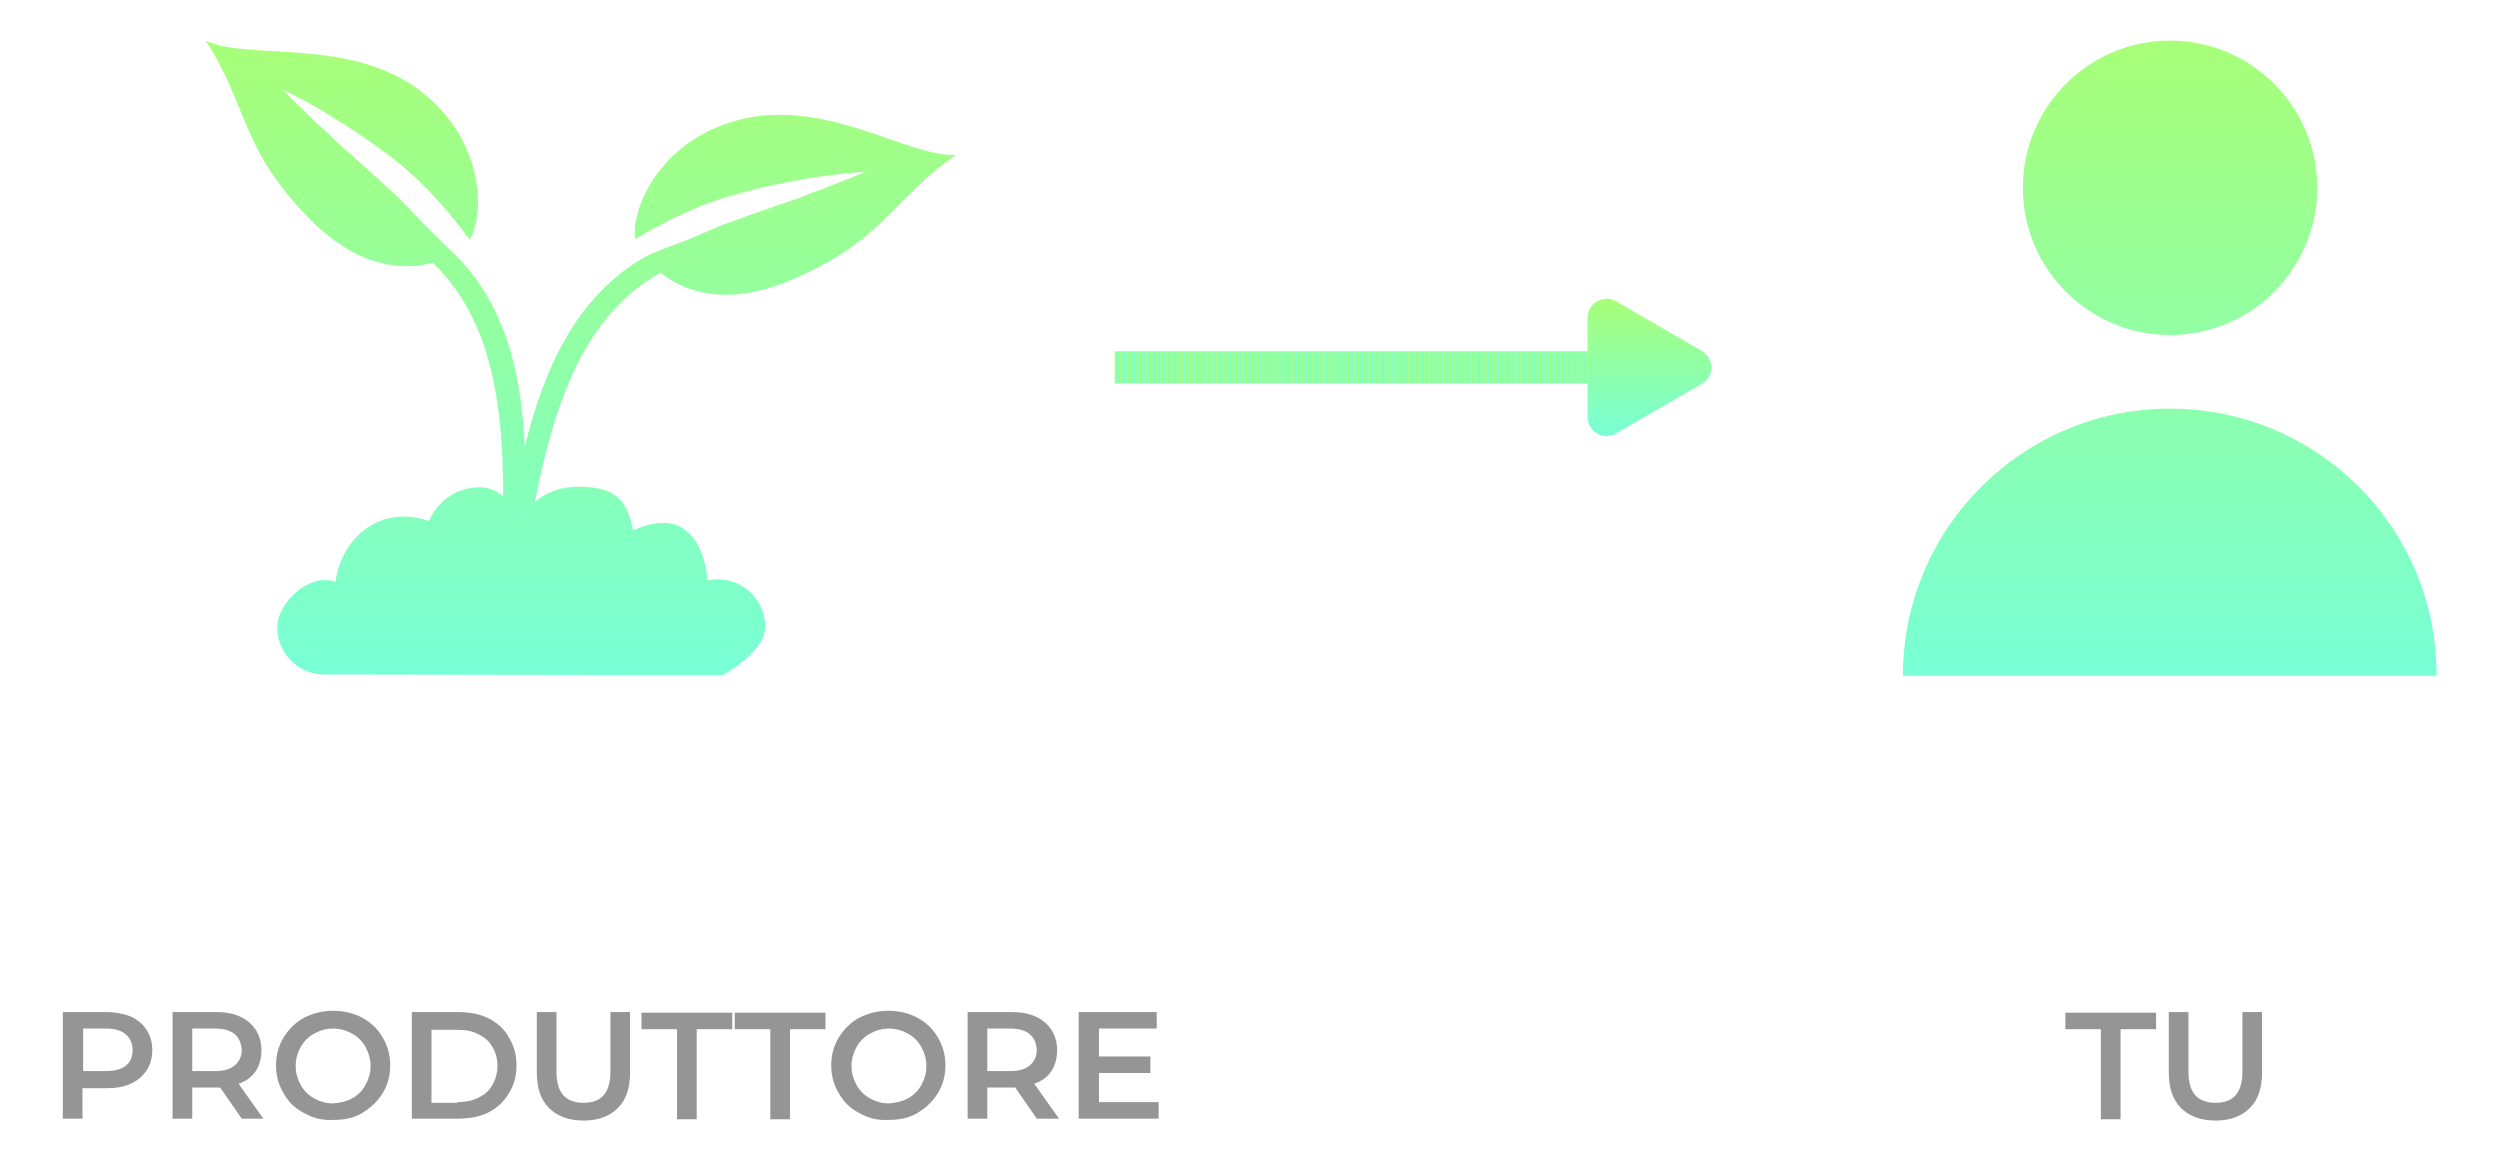 <?xml version="1.0" encoding="utf-8"?>
<!-- Generator: Adobe Illustrator 21.0.2, SVG Export Plug-In . SVG Version: 6.00 Build 0)  -->
<svg version="1.1" id="Livello_1" xmlns="http://www.w3.org/2000/svg" xmlns:xlink="http://www.w3.org/1999/xlink" x="0px" y="0px"
	 viewBox="0 0 394 183" style="enable-background:new 0 0 394 183;" xml:space="preserve">
<style type="text/css">
	.st0{fill:url(#SVGID_1_);}
	.st1{fill:#959595;}
	.st2{fill:url(#SVGID_2_);}
	.st3{clip-path:url(#SVGID_5_);fill:url(#SVGID_6_);}
	.st4{clip-path:url(#SVGID_5_);fill:url(#SVGID_7_);}
	.st5{clip-path:url(#SVGID_5_);fill:url(#SVGID_8_);}
	.st6{clip-path:url(#SVGID_5_);fill:url(#SVGID_9_);}
	.st7{clip-path:url(#SVGID_5_);fill:url(#SVGID_10_);}
	.st8{clip-path:url(#SVGID_5_);fill:url(#SVGID_11_);}
	.st9{clip-path:url(#SVGID_5_);fill:url(#SVGID_12_);}
	.st10{clip-path:url(#SVGID_5_);fill:url(#SVGID_13_);}
	.st11{clip-path:url(#SVGID_5_);fill:url(#SVGID_14_);}
	.st12{clip-path:url(#SVGID_5_);fill:url(#SVGID_15_);}
	.st13{clip-path:url(#SVGID_5_);fill:url(#SVGID_16_);}
	.st14{clip-path:url(#SVGID_5_);fill:url(#SVGID_17_);}
	.st15{clip-path:url(#SVGID_5_);fill:url(#SVGID_18_);}
	.st16{clip-path:url(#SVGID_5_);fill:url(#SVGID_19_);}
	.st17{clip-path:url(#SVGID_5_);fill:url(#SVGID_20_);}
	.st18{clip-path:url(#SVGID_5_);fill:url(#SVGID_21_);}
	.st19{clip-path:url(#SVGID_5_);fill:url(#SVGID_22_);}
	.st20{clip-path:url(#SVGID_5_);fill:url(#SVGID_23_);}
	.st21{clip-path:url(#SVGID_5_);fill:url(#SVGID_24_);}
	.st22{clip-path:url(#SVGID_5_);fill:url(#SVGID_25_);}
	.st23{clip-path:url(#SVGID_5_);fill:url(#SVGID_26_);}
	.st24{clip-path:url(#SVGID_5_);fill:url(#SVGID_27_);}
	.st25{clip-path:url(#SVGID_5_);fill:url(#SVGID_28_);}
	.st26{clip-path:url(#SVGID_5_);fill:url(#SVGID_29_);}
	.st27{clip-path:url(#SVGID_5_);fill:url(#SVGID_30_);}
	.st28{clip-path:url(#SVGID_5_);fill:url(#SVGID_31_);}
	.st29{clip-path:url(#SVGID_5_);fill:url(#SVGID_32_);}
	.st30{clip-path:url(#SVGID_5_);fill:url(#SVGID_33_);}
	.st31{clip-path:url(#SVGID_5_);fill:url(#SVGID_34_);}
	.st32{clip-path:url(#SVGID_5_);fill:url(#SVGID_35_);}
	.st33{clip-path:url(#SVGID_5_);fill:url(#SVGID_36_);}
	.st34{clip-path:url(#SVGID_5_);fill:url(#SVGID_37_);}
	.st35{clip-path:url(#SVGID_5_);fill:url(#SVGID_38_);}
	.st36{clip-path:url(#SVGID_5_);fill:url(#SVGID_39_);}
	.st37{clip-path:url(#SVGID_5_);fill:url(#SVGID_40_);}
	.st38{clip-path:url(#SVGID_5_);fill:url(#SVGID_41_);}
	.st39{clip-path:url(#SVGID_5_);fill:url(#SVGID_42_);}
	.st40{clip-path:url(#SVGID_5_);fill:url(#SVGID_43_);}
	.st41{clip-path:url(#SVGID_5_);fill:url(#SVGID_44_);}
	.st42{clip-path:url(#SVGID_5_);fill:url(#SVGID_45_);}
	.st43{clip-path:url(#SVGID_5_);fill:url(#SVGID_46_);}
	.st44{clip-path:url(#SVGID_5_);fill:url(#SVGID_47_);}
	.st45{clip-path:url(#SVGID_5_);fill:url(#SVGID_48_);}
	.st46{clip-path:url(#SVGID_5_);fill:url(#SVGID_49_);}
	.st47{clip-path:url(#SVGID_5_);fill:url(#SVGID_50_);}
	.st48{clip-path:url(#SVGID_5_);fill:url(#SVGID_51_);}
	.st49{clip-path:url(#SVGID_5_);fill:url(#SVGID_52_);}
	.st50{clip-path:url(#SVGID_5_);fill:url(#SVGID_53_);}
	.st51{clip-path:url(#SVGID_5_);fill:url(#SVGID_54_);}
	.st52{clip-path:url(#SVGID_5_);fill:url(#SVGID_55_);}
	.st53{clip-path:url(#SVGID_5_);fill:url(#SVGID_56_);}
	.st54{clip-path:url(#SVGID_5_);fill:url(#SVGID_57_);}
	.st55{clip-path:url(#SVGID_5_);fill:url(#SVGID_58_);}
	.st56{clip-path:url(#SVGID_5_);fill:url(#SVGID_59_);}
	.st57{clip-path:url(#SVGID_5_);fill:url(#SVGID_60_);}
	.st58{clip-path:url(#SVGID_5_);fill:url(#SVGID_61_);}
	.st59{clip-path:url(#SVGID_5_);fill:url(#SVGID_62_);}
	.st60{clip-path:url(#SVGID_5_);fill:url(#SVGID_63_);}
	.st61{clip-path:url(#SVGID_5_);fill:url(#SVGID_64_);}
	.st62{clip-path:url(#SVGID_5_);fill:url(#SVGID_65_);}
	.st63{clip-path:url(#SVGID_5_);fill:url(#SVGID_66_);}
	.st64{clip-path:url(#SVGID_5_);fill:url(#SVGID_67_);}
	.st65{clip-path:url(#SVGID_5_);fill:url(#SVGID_68_);}
	.st66{clip-path:url(#SVGID_5_);fill:url(#SVGID_69_);}
	.st67{clip-path:url(#SVGID_5_);fill:url(#SVGID_70_);}
	.st68{clip-path:url(#SVGID_5_);fill:url(#SVGID_71_);}
	.st69{clip-path:url(#SVGID_5_);fill:url(#SVGID_72_);}
	.st70{clip-path:url(#SVGID_5_);fill:url(#SVGID_73_);}
	.st71{clip-path:url(#SVGID_5_);fill:url(#SVGID_74_);}
	.st72{clip-path:url(#SVGID_5_);fill:url(#SVGID_75_);}
	.st73{clip-path:url(#SVGID_5_);fill:url(#SVGID_76_);}
	.st74{clip-path:url(#SVGID_5_);fill:url(#SVGID_77_);}
	.st75{clip-path:url(#SVGID_5_);fill:url(#SVGID_78_);}
	.st76{clip-path:url(#SVGID_5_);fill:url(#SVGID_79_);}
	.st77{clip-path:url(#SVGID_5_);fill:url(#SVGID_80_);}
	.st78{clip-path:url(#SVGID_5_);fill:url(#SVGID_81_);}
	.st79{clip-path:url(#SVGID_5_);fill:url(#SVGID_82_);}
	.st80{clip-path:url(#SVGID_5_);fill:url(#SVGID_83_);}
	.st81{clip-path:url(#SVGID_5_);fill:url(#SVGID_84_);}
	.st82{clip-path:url(#SVGID_5_);fill:url(#SVGID_85_);}
	.st83{clip-path:url(#SVGID_5_);fill:url(#SVGID_86_);}
	.st84{clip-path:url(#SVGID_5_);fill:url(#SVGID_87_);}
	.st85{clip-path:url(#SVGID_5_);fill:url(#SVGID_88_);}
	.st86{clip-path:url(#SVGID_5_);fill:url(#SVGID_89_);}
	.st87{clip-path:url(#SVGID_5_);fill:url(#SVGID_90_);}
	.st88{clip-path:url(#SVGID_5_);fill:url(#SVGID_91_);}
	.st89{clip-path:url(#SVGID_5_);fill:url(#SVGID_92_);}
	.st90{clip-path:url(#SVGID_5_);fill:url(#SVGID_93_);}
	.st91{clip-path:url(#SVGID_5_);fill:url(#SVGID_94_);}
	.st92{clip-path:url(#SVGID_5_);fill:url(#SVGID_95_);}
	.st93{clip-path:url(#SVGID_5_);fill:url(#SVGID_96_);}
	.st94{clip-path:url(#SVGID_5_);fill:url(#SVGID_97_);}
	.st95{clip-path:url(#SVGID_5_);fill:url(#SVGID_98_);}
	.st96{clip-path:url(#SVGID_5_);fill:url(#SVGID_99_);}
	.st97{clip-path:url(#SVGID_5_);fill:url(#SVGID_100_);}
	.st98{clip-path:url(#SVGID_5_);fill:url(#SVGID_101_);}
	.st99{fill:url(#SVGID_102_);}
</style>
<g>
	<linearGradient id="SVGID_1_" gradientUnits="userSpaceOnUse" x1="91.52" y1="6.435" x2="91.52" y2="106.435">
		<stop  offset="4.697903e-08" style="stop-color:#A8FF78"/>
		<stop  offset="1" style="stop-color:#78FFD6"/>
	</linearGradient>
	<path class="st0" d="M116.4,18.9c-12.6,3.3-17,14.2-16.3,18.8c0.2-0.1,0.5-0.3,0.7-0.4c1.1-0.7,2.3-1.3,3.6-2
		c1.2-0.7,2.6-1.3,3.9-1.9c0.7-0.3,1.4-0.6,2.1-0.9l1.1-0.4c0.5-0.2,0.7-0.3,1.1-0.4l2.1-0.7c0.7-0.2,1.5-0.4,2.2-0.6
		c1.5-0.4,2.9-0.8,4.3-1.1c2.8-0.6,5.4-1.1,7.6-1.4c4.5-0.7,7.5-0.8,7.5-0.8s-0.7,0.3-1.9,0.8c-1.2,0.5-3,1.2-5.1,2
		c-1.1,0.4-2.2,0.8-3.4,1.3c-1.2,0.4-2.5,0.9-3.8,1.3c-1.3,0.5-2.6,0.9-4,1.4c-1.3,0.5-2.7,1-4.1,1.5c-1.3,0.5-2.7,1.1-4,1.7
		c-1.3,0.6-3.6,1.4-4.9,1.9c-1.5,0.6-2.5,1-3.5,1.5c-11,6.4-15.9,17.8-18.9,29.9C82.2,59.1,79.8,48.1,71.6,40c0,0,0,0,0,0
		c-1.1-1-2.3-2.2-3.4-3.3c-1-1-2-2-3-3.1c-1-1-2-2.1-3.1-3.1c-1.1-1-2.2-2.1-3.3-3c-1.1-1-2.1-1.9-3.2-2.9c-1-0.9-2.1-1.8-3-2.7
		c-0.9-0.9-1.8-1.7-2.7-2.5c-1.6-1.6-3-2.9-3.9-3.8c-0.9-1-1.5-1.5-1.5-1.5s2.8,1.3,6.7,3.6c1.9,1.2,4.2,2.6,6.5,4.2
		c1.2,0.8,2.3,1.7,3.6,2.6c0.6,0.5,1.2,0.9,1.8,1.4l1.7,1.5c0.3,0.3,0.5,0.4,0.9,0.8l0.8,0.8c0.5,0.5,1.1,1.1,1.6,1.6
		c1,1.1,2,2.2,2.9,3.3c0.9,1.1,1.8,2.2,2.5,3.2c0.2,0.2,0.3,0.4,0.5,0.7c2.4-3.9,2.5-15.7-7.9-23.6C54.8,5.8,39,9.6,32.4,6.4
		c6.7,10.2,5.4,17.1,16.6,28.3c7.5,7.5,14.5,8,19.2,6.7c9.6,9.2,11.1,23.3,11.1,36.8c-1-0.8-2.2-1.4-3.6-1.4c-3.9,0-6.7,2.2-8.1,5.3
		c-8.6-2.9-14.2,3.9-14.7,9.6c-4.1-1.5-9.2,3.2-9.2,7.2c0,4,3.2,7.3,7.2,7.4l63,0.1c0,0,6.7-3.6,6.7-7.6c0-4.1-3.3-7.5-7.5-7.5
		c-0.6,0-1.1,0.1-1.6,0.2c0-0.3-0.7-13-11.7-7.9c-0.9-4-2-6.9-8.6-6.9c-3.3,0-5.5,1.2-6.9,2.4c2.8-14,7-28.7,19.4-35.9
		c0.1-0.1,0.2-0.2,0.3-0.3c3.8,3.1,10.5,5.5,20.5,1.3c14.7-6.1,16.1-12.9,26.2-19.8C143.3,24.9,130.2,15.3,116.4,18.9z M82.1,81.5
		l0.4-0.4c-0.2,0.3-0.3,0.6-0.3,0.6S82.2,81.6,82.1,81.5z"/>
	<g>
		<path class="st1" d="M20.6,160.2c1.1,0.5,1.9,1.2,2.5,2.1c0.6,0.9,0.9,2,0.9,3.2c0,1.2-0.3,2.3-0.9,3.2c-0.6,0.9-1.4,1.6-2.5,2.1
			c-1.1,0.5-2.3,0.7-3.8,0.7h-3.8v4.8H9.9v-16.8h6.9C18.3,159.5,19.6,159.8,20.6,160.2z M19.8,168c0.7-0.6,1.1-1.4,1.1-2.5
			c0-1.1-0.4-1.9-1.1-2.5c-0.7-0.6-1.7-0.9-3.1-0.9h-3.6v6.7h3.6C18.1,168.8,19.1,168.5,19.8,168z"/>
		<path class="st1" d="M38.1,176.3l-3.4-4.9c-0.1,0-0.4,0-0.6,0h-3.8v4.9h-3.1v-16.8H34c1.5,0,2.7,0.2,3.8,0.7
			c1.1,0.5,1.9,1.2,2.5,2.1c0.6,0.9,0.9,2,0.9,3.2c0,1.3-0.3,2.4-0.9,3.3c-0.6,0.9-1.5,1.6-2.7,2l3.9,5.5H38.1z M37,163
			c-0.7-0.6-1.7-0.9-3.1-0.9h-3.6v6.7h3.6c1.4,0,2.4-0.3,3.1-0.9c0.7-0.6,1.1-1.4,1.1-2.5C38,164.4,37.7,163.6,37,163z"/>
		<path class="st1" d="M47.9,175.4c-1.4-0.7-2.5-1.8-3.2-3.1c-0.8-1.3-1.2-2.8-1.2-4.4c0-1.6,0.4-3.1,1.2-4.4
			c0.8-1.3,1.9-2.4,3.2-3.1c1.4-0.7,2.9-1.1,4.6-1.1c1.7,0,3.3,0.4,4.6,1.1s2.5,1.8,3.2,3.1c0.8,1.3,1.2,2.8,1.2,4.4
			c0,1.6-0.4,3.1-1.2,4.4c-0.8,1.3-1.9,2.3-3.2,3.1s-2.9,1.1-4.6,1.1C50.8,176.6,49.3,176.2,47.9,175.4z M55.5,173.1
			c0.9-0.5,1.6-1.2,2.1-2.1c0.5-0.9,0.8-1.9,0.8-3c0-1.1-0.3-2.1-0.8-3c-0.5-0.9-1.2-1.6-2.1-2.1s-1.9-0.8-3-0.8
			c-1.1,0-2.1,0.3-3,0.8c-0.9,0.5-1.6,1.2-2.1,2.1c-0.5,0.9-0.8,1.9-0.8,3c0,1.1,0.3,2.1,0.8,3c0.5,0.9,1.2,1.6,2.1,2.1
			c0.9,0.5,1.9,0.8,3,0.8C53.6,173.8,54.6,173.6,55.5,173.1z"/>
		<path class="st1" d="M64.9,159.5h7.3c1.8,0,3.4,0.3,4.8,1s2.5,1.7,3.2,3c0.8,1.3,1.2,2.7,1.2,4.4c0,1.7-0.4,3.1-1.2,4.4
			c-0.8,1.3-1.8,2.3-3.2,3s-3,1-4.8,1h-7.3V159.5z M72.1,173.7c1.2,0,2.3-0.2,3.3-0.7s1.7-1.1,2.2-2c0.5-0.9,0.8-1.9,0.8-3
			c0-1.2-0.3-2.2-0.8-3c-0.5-0.9-1.2-1.5-2.2-2c-0.9-0.5-2-0.7-3.3-0.7H68v11.5H72.1z"/>
		<path class="st1" d="M86.5,174.6c-1.3-1.3-1.9-3.2-1.9-5.6v-9.5h3.1v9.4c0,3.3,1.4,4.9,4.3,4.9c2.8,0,4.2-1.6,4.2-4.9v-9.4h3.1
			v9.5c0,2.4-0.6,4.3-1.9,5.6c-1.3,1.3-3.1,2-5.4,2C89.6,176.6,87.8,175.9,86.5,174.6z"/>
		<path class="st1" d="M106.7,162.2h-5.6v-2.6h14.3v2.6h-5.6v14.2h-3.1V162.2z"/>
		<path class="st1" d="M121.4,162.2h-5.6v-2.6h14.3v2.6h-5.6v14.2h-3.1V162.2z"/>
		<path class="st1" d="M135.4,175.4c-1.4-0.7-2.5-1.8-3.2-3.1c-0.8-1.3-1.2-2.8-1.2-4.4c0-1.6,0.4-3.1,1.2-4.4
			c0.8-1.3,1.9-2.4,3.2-3.1c1.4-0.7,2.9-1.1,4.6-1.1c1.7,0,3.3,0.4,4.6,1.1s2.5,1.8,3.2,3.1c0.8,1.3,1.2,2.8,1.2,4.4
			c0,1.6-0.4,3.1-1.2,4.4c-0.8,1.3-1.9,2.3-3.2,3.1s-2.9,1.1-4.6,1.1C138.3,176.6,136.8,176.2,135.4,175.4z M143.1,173.1
			c0.9-0.5,1.6-1.2,2.1-2.1c0.5-0.9,0.8-1.9,0.8-3c0-1.1-0.3-2.1-0.8-3c-0.5-0.9-1.2-1.6-2.1-2.1s-1.9-0.8-3-0.8
			c-1.1,0-2.1,0.3-3,0.8c-0.9,0.5-1.6,1.2-2.1,2.1c-0.5,0.9-0.8,1.9-0.8,3c0,1.1,0.3,2.1,0.8,3c0.5,0.9,1.2,1.6,2.1,2.1
			c0.9,0.5,1.9,0.8,3,0.8C141.2,173.8,142.2,173.6,143.1,173.1z"/>
		<path class="st1" d="M163.4,176.3l-3.4-4.9c-0.1,0-0.4,0-0.6,0h-3.8v4.9h-3.1v-16.8h6.9c1.5,0,2.7,0.2,3.8,0.7
			c1.1,0.5,1.9,1.2,2.5,2.1c0.6,0.9,0.9,2,0.9,3.2c0,1.3-0.3,2.4-0.9,3.3c-0.6,0.9-1.5,1.6-2.7,2l3.9,5.5H163.4z M162.3,163
			c-0.7-0.6-1.7-0.9-3.1-0.9h-3.6v6.7h3.6c1.4,0,2.4-0.3,3.1-0.9c0.7-0.6,1.1-1.4,1.1-2.5C163.3,164.4,163,163.6,162.3,163z"/>
		<path class="st1" d="M182.6,173.7v2.6H170v-16.8h12.3v2.6h-9.1v4.4h8.1v2.6h-8.1v4.6H182.6z"/>
	</g>
	<g>
		<linearGradient id="SVGID_2_" gradientUnits="userSpaceOnUse" x1="342.005" y1="6.435" x2="342.005" y2="106.435">
			<stop  offset="4.697903e-08" style="stop-color:#A8FF78"/>
			<stop  offset="1" style="stop-color:#78FFD6"/>
		</linearGradient>
		<path class="st2" d="M342,6.4c12.8,0,23.2,10.4,23.2,23.2S354.8,52.8,342,52.8s-23.2-10.4-23.2-23.2S329.2,6.4,342,6.4z M342,64.4
			c-23.2,0-42.1,18.8-42.1,42.1h84.1C384.1,83.2,365.2,64.4,342,64.4z"/>
		<g>
			<path class="st1" d="M331.1,162.2h-5.6v-2.6h14.3v2.6h-5.6v14.2h-3.1V162.2z"/>
			<path class="st1" d="M343.7,174.6c-1.3-1.3-1.9-3.2-1.9-5.6v-9.5h3.1v9.4c0,3.3,1.4,4.9,4.3,4.9c2.8,0,4.2-1.6,4.2-4.9v-9.4h3.1
				v9.5c0,2.4-0.6,4.3-1.9,5.6c-1.3,1.3-3.1,2-5.4,2C346.8,176.6,345,175.9,343.7,174.6z"/>
		</g>
	</g>
	<g>
		<g>
			<g>
				<defs>
					<rect id="SVGID_3_" x="175.7" y="55.4" width="75" height="5"/>
				</defs>
				<linearGradient id="SVGID_4_" gradientUnits="userSpaceOnUse" x1="175.671" y1="57.935" x2="250.671" y2="57.935">
					<stop  offset="4.697903e-08" style="stop-color:#A8FF78"/>
					<stop  offset="1" style="stop-color:#78FFD6"/>
				</linearGradient>
				<use xlink:href="#SVGID_3_"  style="overflow:visible;fill:url(#SVGID_4_);"/>
				<clipPath id="SVGID_5_">
					<use xlink:href="#SVGID_3_"  style="overflow:visible;"/>
				</clipPath>
				<linearGradient id="SVGID_6_" gradientUnits="userSpaceOnUse" x1="175.671" y1="57.935" x2="175.671" y2="57.935">
					<stop  offset="4.697903e-08" style="stop-color:#A8FF78"/>
					<stop  offset="1" style="stop-color:#78FFD6"/>
				</linearGradient>
				<rect x="175.7" y="55.4" class="st3" width="0" height="5"/>
				<linearGradient id="SVGID_7_" gradientUnits="userSpaceOnUse" x1="175.671" y1="57.935" x2="176.469" y2="57.935">
					<stop  offset="4.697903e-08" style="stop-color:#A8FF78"/>
					<stop  offset="1" style="stop-color:#78FFD6"/>
				</linearGradient>
				<rect x="175.7" y="55.4" class="st4" width="0.8" height="5"/>
				<linearGradient id="SVGID_8_" gradientUnits="userSpaceOnUse" x1="176.469" y1="57.935" x2="177.267" y2="57.935">
					<stop  offset="4.697903e-08" style="stop-color:#A8FF78"/>
					<stop  offset="1" style="stop-color:#78FFD6"/>
				</linearGradient>
				<rect x="176.5" y="55.4" class="st5" width="0.8" height="5"/>
				<linearGradient id="SVGID_9_" gradientUnits="userSpaceOnUse" x1="177.267" y1="57.935" x2="178.065" y2="57.935">
					<stop  offset="4.697903e-08" style="stop-color:#A8FF78"/>
					<stop  offset="1" style="stop-color:#78FFD6"/>
				</linearGradient>
				<rect x="177.3" y="55.4" class="st6" width="0.8" height="5"/>
				<linearGradient id="SVGID_10_" gradientUnits="userSpaceOnUse" x1="178.065" y1="57.935" x2="178.863" y2="57.935">
					<stop  offset="4.697903e-08" style="stop-color:#A8FF78"/>
					<stop  offset="1" style="stop-color:#78FFD6"/>
				</linearGradient>
				<rect x="178.1" y="55.4" class="st7" width="0.8" height="5"/>
				<linearGradient id="SVGID_11_" gradientUnits="userSpaceOnUse" x1="178.863" y1="57.935" x2="179.661" y2="57.935">
					<stop  offset="4.697903e-08" style="stop-color:#A8FF78"/>
					<stop  offset="1" style="stop-color:#78FFD6"/>
				</linearGradient>
				<rect x="178.9" y="55.4" class="st8" width="0.8" height="5"/>
				<linearGradient id="SVGID_12_" gradientUnits="userSpaceOnUse" x1="179.661" y1="57.935" x2="180.458" y2="57.935">
					<stop  offset="4.697903e-08" style="stop-color:#A8FF78"/>
					<stop  offset="1" style="stop-color:#78FFD6"/>
				</linearGradient>
				<rect x="179.7" y="55.4" class="st9" width="0.8" height="5"/>
				<linearGradient id="SVGID_13_" gradientUnits="userSpaceOnUse" x1="180.458" y1="57.935" x2="181.256" y2="57.935">
					<stop  offset="4.697903e-08" style="stop-color:#A8FF78"/>
					<stop  offset="1" style="stop-color:#78FFD6"/>
				</linearGradient>
				<rect x="180.5" y="55.4" class="st10" width="0.8" height="5"/>
				<linearGradient id="SVGID_14_" gradientUnits="userSpaceOnUse" x1="181.256" y1="57.935" x2="182.054" y2="57.935">
					<stop  offset="4.697903e-08" style="stop-color:#A8FF78"/>
					<stop  offset="1" style="stop-color:#78FFD6"/>
				</linearGradient>
				<rect x="181.3" y="55.4" class="st11" width="0.8" height="5"/>
				<linearGradient id="SVGID_15_" gradientUnits="userSpaceOnUse" x1="182.054" y1="57.935" x2="182.852" y2="57.935">
					<stop  offset="4.697903e-08" style="stop-color:#A8FF78"/>
					<stop  offset="1" style="stop-color:#78FFD6"/>
				</linearGradient>
				<rect x="182.1" y="55.4" class="st12" width="0.8" height="5"/>
				<linearGradient id="SVGID_16_" gradientUnits="userSpaceOnUse" x1="182.852" y1="57.935" x2="183.65" y2="57.935">
					<stop  offset="4.697903e-08" style="stop-color:#A8FF78"/>
					<stop  offset="1" style="stop-color:#78FFD6"/>
				</linearGradient>
				<rect x="182.9" y="55.4" class="st13" width="0.8" height="5"/>
				<linearGradient id="SVGID_17_" gradientUnits="userSpaceOnUse" x1="183.65" y1="57.935" x2="184.448" y2="57.935">
					<stop  offset="4.697903e-08" style="stop-color:#A8FF78"/>
					<stop  offset="1" style="stop-color:#78FFD6"/>
				</linearGradient>
				<rect x="183.6" y="55.4" class="st14" width="0.8" height="5"/>
				<linearGradient id="SVGID_18_" gradientUnits="userSpaceOnUse" x1="184.448" y1="57.935" x2="185.246" y2="57.935">
					<stop  offset="4.697903e-08" style="stop-color:#A8FF78"/>
					<stop  offset="1" style="stop-color:#78FFD6"/>
				</linearGradient>
				<rect x="184.4" y="55.4" class="st15" width="0.8" height="5"/>
				<linearGradient id="SVGID_19_" gradientUnits="userSpaceOnUse" x1="185.246" y1="57.935" x2="186.043" y2="57.935">
					<stop  offset="4.697903e-08" style="stop-color:#A8FF78"/>
					<stop  offset="1" style="stop-color:#78FFD6"/>
				</linearGradient>
				<rect x="185.2" y="55.4" class="st16" width="0.8" height="5"/>
				<linearGradient id="SVGID_20_" gradientUnits="userSpaceOnUse" x1="186.043" y1="57.935" x2="186.841" y2="57.935">
					<stop  offset="4.697903e-08" style="stop-color:#A8FF78"/>
					<stop  offset="1" style="stop-color:#78FFD6"/>
				</linearGradient>
				<rect x="186" y="55.4" class="st17" width="0.8" height="5"/>
				<linearGradient id="SVGID_21_" gradientUnits="userSpaceOnUse" x1="186.841" y1="57.935" x2="187.639" y2="57.935">
					<stop  offset="4.697903e-08" style="stop-color:#A8FF78"/>
					<stop  offset="1" style="stop-color:#78FFD6"/>
				</linearGradient>
				<rect x="186.8" y="55.4" class="st18" width="0.8" height="5"/>
				<linearGradient id="SVGID_22_" gradientUnits="userSpaceOnUse" x1="187.639" y1="57.935" x2="188.437" y2="57.935">
					<stop  offset="4.697903e-08" style="stop-color:#A8FF78"/>
					<stop  offset="1" style="stop-color:#78FFD6"/>
				</linearGradient>
				<rect x="187.6" y="55.4" class="st19" width="0.8" height="5"/>
				<linearGradient id="SVGID_23_" gradientUnits="userSpaceOnUse" x1="188.437" y1="57.935" x2="189.235" y2="57.935">
					<stop  offset="4.697903e-08" style="stop-color:#A8FF78"/>
					<stop  offset="1" style="stop-color:#78FFD6"/>
				</linearGradient>
				<rect x="188.4" y="55.4" class="st20" width="0.8" height="5"/>
				<linearGradient id="SVGID_24_" gradientUnits="userSpaceOnUse" x1="189.235" y1="57.935" x2="190.033" y2="57.935">
					<stop  offset="4.697903e-08" style="stop-color:#A8FF78"/>
					<stop  offset="1" style="stop-color:#78FFD6"/>
				</linearGradient>
				<rect x="189.2" y="55.4" class="st21" width="0.8" height="5"/>
				<linearGradient id="SVGID_25_" gradientUnits="userSpaceOnUse" x1="190.033" y1="57.935" x2="190.831" y2="57.935">
					<stop  offset="4.697903e-08" style="stop-color:#A8FF78"/>
					<stop  offset="1" style="stop-color:#78FFD6"/>
				</linearGradient>
				<rect x="190" y="55.4" class="st22" width="0.8" height="5"/>
				<linearGradient id="SVGID_26_" gradientUnits="userSpaceOnUse" x1="190.831" y1="57.935" x2="191.629" y2="57.935">
					<stop  offset="4.697903e-08" style="stop-color:#A8FF78"/>
					<stop  offset="1" style="stop-color:#78FFD6"/>
				</linearGradient>
				<rect x="190.8" y="55.4" class="st23" width="0.8" height="5"/>
				<linearGradient id="SVGID_27_" gradientUnits="userSpaceOnUse" x1="191.629" y1="57.935" x2="192.427" y2="57.935">
					<stop  offset="4.697903e-08" style="stop-color:#A8FF78"/>
					<stop  offset="1" style="stop-color:#78FFD6"/>
				</linearGradient>
				<rect x="191.6" y="55.4" class="st24" width="0.8" height="5"/>
				<linearGradient id="SVGID_28_" gradientUnits="userSpaceOnUse" x1="192.427" y1="57.935" x2="193.224" y2="57.935">
					<stop  offset="4.697903e-08" style="stop-color:#A8FF78"/>
					<stop  offset="1" style="stop-color:#78FFD6"/>
				</linearGradient>
				<rect x="192.4" y="55.4" class="st25" width="0.8" height="5"/>
				<linearGradient id="SVGID_29_" gradientUnits="userSpaceOnUse" x1="193.224" y1="57.935" x2="194.022" y2="57.935">
					<stop  offset="4.697903e-08" style="stop-color:#A8FF78"/>
					<stop  offset="1" style="stop-color:#78FFD6"/>
				</linearGradient>
				<rect x="193.2" y="55.4" class="st26" width="0.8" height="5"/>
				<linearGradient id="SVGID_30_" gradientUnits="userSpaceOnUse" x1="194.022" y1="57.935" x2="194.82" y2="57.935">
					<stop  offset="4.697903e-08" style="stop-color:#A8FF78"/>
					<stop  offset="1" style="stop-color:#78FFD6"/>
				</linearGradient>
				<rect x="194" y="55.4" class="st27" width="0.8" height="5"/>
				<linearGradient id="SVGID_31_" gradientUnits="userSpaceOnUse" x1="194.82" y1="57.935" x2="195.618" y2="57.935">
					<stop  offset="4.697903e-08" style="stop-color:#A8FF78"/>
					<stop  offset="1" style="stop-color:#78FFD6"/>
				</linearGradient>
				<rect x="194.8" y="55.4" class="st28" width="0.8" height="5"/>
				<linearGradient id="SVGID_32_" gradientUnits="userSpaceOnUse" x1="195.618" y1="57.935" x2="196.416" y2="57.935">
					<stop  offset="4.697903e-08" style="stop-color:#A8FF78"/>
					<stop  offset="1" style="stop-color:#78FFD6"/>
				</linearGradient>
				<rect x="195.6" y="55.4" class="st29" width="0.8" height="5"/>
				<linearGradient id="SVGID_33_" gradientUnits="userSpaceOnUse" x1="196.416" y1="57.935" x2="197.214" y2="57.935">
					<stop  offset="4.697903e-08" style="stop-color:#A8FF78"/>
					<stop  offset="1" style="stop-color:#78FFD6"/>
				</linearGradient>
				<rect x="196.4" y="55.4" class="st30" width="0.8" height="5"/>
				<linearGradient id="SVGID_34_" gradientUnits="userSpaceOnUse" x1="197.214" y1="57.935" x2="198.012" y2="57.935">
					<stop  offset="4.697903e-08" style="stop-color:#A8FF78"/>
					<stop  offset="1" style="stop-color:#78FFD6"/>
				</linearGradient>
				<rect x="197.2" y="55.4" class="st31" width="0.8" height="5"/>
				<linearGradient id="SVGID_35_" gradientUnits="userSpaceOnUse" x1="198.012" y1="57.935" x2="198.809" y2="57.935">
					<stop  offset="4.697903e-08" style="stop-color:#A8FF78"/>
					<stop  offset="1" style="stop-color:#78FFD6"/>
				</linearGradient>
				<rect x="198" y="55.4" class="st32" width="0.8" height="5"/>
				<linearGradient id="SVGID_36_" gradientUnits="userSpaceOnUse" x1="198.809" y1="57.935" x2="199.607" y2="57.935">
					<stop  offset="4.697903e-08" style="stop-color:#A8FF78"/>
					<stop  offset="1" style="stop-color:#78FFD6"/>
				</linearGradient>
				<rect x="198.8" y="55.4" class="st33" width="0.8" height="5"/>
				<linearGradient id="SVGID_37_" gradientUnits="userSpaceOnUse" x1="199.607" y1="57.935" x2="200.405" y2="57.935">
					<stop  offset="4.697903e-08" style="stop-color:#A8FF78"/>
					<stop  offset="1" style="stop-color:#78FFD6"/>
				</linearGradient>
				<rect x="199.6" y="55.4" class="st34" width="0.8" height="5"/>
				<linearGradient id="SVGID_38_" gradientUnits="userSpaceOnUse" x1="200.405" y1="57.935" x2="201.203" y2="57.935">
					<stop  offset="4.697903e-08" style="stop-color:#A8FF78"/>
					<stop  offset="1" style="stop-color:#78FFD6"/>
				</linearGradient>
				<rect x="200.4" y="55.4" class="st35" width="0.8" height="5"/>
				<linearGradient id="SVGID_39_" gradientUnits="userSpaceOnUse" x1="201.203" y1="57.935" x2="202.001" y2="57.935">
					<stop  offset="4.697903e-08" style="stop-color:#A8FF78"/>
					<stop  offset="1" style="stop-color:#78FFD6"/>
				</linearGradient>
				<rect x="201.2" y="55.4" class="st36" width="0.8" height="5"/>
				<linearGradient id="SVGID_40_" gradientUnits="userSpaceOnUse" x1="202.001" y1="57.935" x2="202.799" y2="57.935">
					<stop  offset="4.697903e-08" style="stop-color:#A8FF78"/>
					<stop  offset="1" style="stop-color:#78FFD6"/>
				</linearGradient>
				<rect x="202" y="55.4" class="st37" width="0.8" height="5"/>
				<linearGradient id="SVGID_41_" gradientUnits="userSpaceOnUse" x1="202.799" y1="57.935" x2="203.597" y2="57.935">
					<stop  offset="4.697903e-08" style="stop-color:#A8FF78"/>
					<stop  offset="1" style="stop-color:#78FFD6"/>
				</linearGradient>
				<rect x="202.8" y="55.4" class="st38" width="0.8" height="5"/>
				<linearGradient id="SVGID_42_" gradientUnits="userSpaceOnUse" x1="203.597" y1="57.935" x2="204.394" y2="57.935">
					<stop  offset="4.697903e-08" style="stop-color:#A8FF78"/>
					<stop  offset="1" style="stop-color:#78FFD6"/>
				</linearGradient>
				<rect x="203.6" y="55.4" class="st39" width="0.8" height="5"/>
				<linearGradient id="SVGID_43_" gradientUnits="userSpaceOnUse" x1="204.394" y1="57.935" x2="205.192" y2="57.935">
					<stop  offset="4.697903e-08" style="stop-color:#A8FF78"/>
					<stop  offset="1" style="stop-color:#78FFD6"/>
				</linearGradient>
				<rect x="204.4" y="55.4" class="st40" width="0.8" height="5"/>
				<linearGradient id="SVGID_44_" gradientUnits="userSpaceOnUse" x1="205.192" y1="57.935" x2="205.99" y2="57.935">
					<stop  offset="4.697903e-08" style="stop-color:#A8FF78"/>
					<stop  offset="1" style="stop-color:#78FFD6"/>
				</linearGradient>
				<rect x="205.2" y="55.4" class="st41" width="0.8" height="5"/>
				<linearGradient id="SVGID_45_" gradientUnits="userSpaceOnUse" x1="205.99" y1="57.935" x2="206.788" y2="57.935">
					<stop  offset="4.697903e-08" style="stop-color:#A8FF78"/>
					<stop  offset="1" style="stop-color:#78FFD6"/>
				</linearGradient>
				<rect x="206" y="55.4" class="st42" width="0.8" height="5"/>
				<linearGradient id="SVGID_46_" gradientUnits="userSpaceOnUse" x1="206.788" y1="57.935" x2="207.586" y2="57.935">
					<stop  offset="4.697903e-08" style="stop-color:#A8FF78"/>
					<stop  offset="1" style="stop-color:#78FFD6"/>
				</linearGradient>
				<rect x="206.8" y="55.4" class="st43" width="0.8" height="5"/>
				<linearGradient id="SVGID_47_" gradientUnits="userSpaceOnUse" x1="207.586" y1="57.935" x2="208.384" y2="57.935">
					<stop  offset="4.697903e-08" style="stop-color:#A8FF78"/>
					<stop  offset="1" style="stop-color:#78FFD6"/>
				</linearGradient>
				<rect x="207.6" y="55.4" class="st44" width="0.8" height="5"/>
				<linearGradient id="SVGID_48_" gradientUnits="userSpaceOnUse" x1="208.384" y1="57.935" x2="209.182" y2="57.935">
					<stop  offset="4.697903e-08" style="stop-color:#A8FF78"/>
					<stop  offset="1" style="stop-color:#78FFD6"/>
				</linearGradient>
				<rect x="208.4" y="55.4" class="st45" width="0.8" height="5"/>
				<linearGradient id="SVGID_49_" gradientUnits="userSpaceOnUse" x1="209.182" y1="57.935" x2="209.98" y2="57.935">
					<stop  offset="4.697903e-08" style="stop-color:#A8FF78"/>
					<stop  offset="1" style="stop-color:#78FFD6"/>
				</linearGradient>
				<rect x="209.2" y="55.4" class="st46" width="0.8" height="5"/>
				<linearGradient id="SVGID_50_" gradientUnits="userSpaceOnUse" x1="209.98" y1="57.935" x2="210.778" y2="57.935">
					<stop  offset="4.697903e-08" style="stop-color:#A8FF78"/>
					<stop  offset="1" style="stop-color:#78FFD6"/>
				</linearGradient>
				<rect x="210" y="55.4" class="st47" width="0.8" height="5"/>
				<linearGradient id="SVGID_51_" gradientUnits="userSpaceOnUse" x1="210.778" y1="57.935" x2="211.575" y2="57.935">
					<stop  offset="4.697903e-08" style="stop-color:#A8FF78"/>
					<stop  offset="1" style="stop-color:#78FFD6"/>
				</linearGradient>
				<rect x="210.8" y="55.4" class="st48" width="0.8" height="5"/>
				<linearGradient id="SVGID_52_" gradientUnits="userSpaceOnUse" x1="211.575" y1="57.935" x2="212.373" y2="57.935">
					<stop  offset="4.697903e-08" style="stop-color:#A8FF78"/>
					<stop  offset="1" style="stop-color:#78FFD6"/>
				</linearGradient>
				<rect x="211.6" y="55.4" class="st49" width="0.8" height="5"/>
				<linearGradient id="SVGID_53_" gradientUnits="userSpaceOnUse" x1="212.373" y1="57.935" x2="213.171" y2="57.935">
					<stop  offset="4.697903e-08" style="stop-color:#A8FF78"/>
					<stop  offset="1" style="stop-color:#78FFD6"/>
				</linearGradient>
				<rect x="212.4" y="55.4" class="st50" width="0.8" height="5"/>
				<linearGradient id="SVGID_54_" gradientUnits="userSpaceOnUse" x1="213.171" y1="57.935" x2="213.969" y2="57.935">
					<stop  offset="4.697903e-08" style="stop-color:#A8FF78"/>
					<stop  offset="1" style="stop-color:#78FFD6"/>
				</linearGradient>
				<rect x="213.2" y="55.4" class="st51" width="0.8" height="5"/>
				<linearGradient id="SVGID_55_" gradientUnits="userSpaceOnUse" x1="213.969" y1="57.935" x2="214.767" y2="57.935">
					<stop  offset="4.697903e-08" style="stop-color:#A8FF78"/>
					<stop  offset="1" style="stop-color:#78FFD6"/>
				</linearGradient>
				<rect x="214" y="55.4" class="st52" width="0.8" height="5"/>
				<linearGradient id="SVGID_56_" gradientUnits="userSpaceOnUse" x1="214.767" y1="57.935" x2="215.565" y2="57.935">
					<stop  offset="4.697903e-08" style="stop-color:#A8FF78"/>
					<stop  offset="1" style="stop-color:#78FFD6"/>
				</linearGradient>
				<rect x="214.8" y="55.4" class="st53" width="0.8" height="5"/>
				<linearGradient id="SVGID_57_" gradientUnits="userSpaceOnUse" x1="215.565" y1="57.935" x2="216.363" y2="57.935">
					<stop  offset="4.697903e-08" style="stop-color:#A8FF78"/>
					<stop  offset="1" style="stop-color:#78FFD6"/>
				</linearGradient>
				<rect x="215.6" y="55.4" class="st54" width="0.8" height="5"/>
				<linearGradient id="SVGID_58_" gradientUnits="userSpaceOnUse" x1="216.363" y1="57.935" x2="217.161" y2="57.935">
					<stop  offset="4.697903e-08" style="stop-color:#A8FF78"/>
					<stop  offset="1" style="stop-color:#78FFD6"/>
				</linearGradient>
				<rect x="216.4" y="55.4" class="st55" width="0.8" height="5"/>
				<linearGradient id="SVGID_59_" gradientUnits="userSpaceOnUse" x1="217.161" y1="57.935" x2="217.958" y2="57.935">
					<stop  offset="4.697903e-08" style="stop-color:#A8FF78"/>
					<stop  offset="1" style="stop-color:#78FFD6"/>
				</linearGradient>
				<rect x="217.2" y="55.4" class="st56" width="0.8" height="5"/>
				<linearGradient id="SVGID_60_" gradientUnits="userSpaceOnUse" x1="217.958" y1="57.935" x2="218.756" y2="57.935">
					<stop  offset="4.697903e-08" style="stop-color:#A8FF78"/>
					<stop  offset="1" style="stop-color:#78FFD6"/>
				</linearGradient>
				<rect x="218" y="55.4" class="st57" width="0.8" height="5"/>
				<linearGradient id="SVGID_61_" gradientUnits="userSpaceOnUse" x1="218.756" y1="57.935" x2="219.554" y2="57.935">
					<stop  offset="4.697903e-08" style="stop-color:#A8FF78"/>
					<stop  offset="1" style="stop-color:#78FFD6"/>
				</linearGradient>
				<rect x="218.8" y="55.4" class="st58" width="0.8" height="5"/>
				<linearGradient id="SVGID_62_" gradientUnits="userSpaceOnUse" x1="219.554" y1="57.935" x2="220.352" y2="57.935">
					<stop  offset="4.697903e-08" style="stop-color:#A8FF78"/>
					<stop  offset="1" style="stop-color:#78FFD6"/>
				</linearGradient>
				<rect x="219.6" y="55.4" class="st59" width="0.8" height="5"/>
				<linearGradient id="SVGID_63_" gradientUnits="userSpaceOnUse" x1="220.352" y1="57.935" x2="221.15" y2="57.935">
					<stop  offset="4.697903e-08" style="stop-color:#A8FF78"/>
					<stop  offset="1" style="stop-color:#78FFD6"/>
				</linearGradient>
				<rect x="220.4" y="55.4" class="st60" width="0.8" height="5"/>
				<linearGradient id="SVGID_64_" gradientUnits="userSpaceOnUse" x1="221.15" y1="57.935" x2="221.948" y2="57.935">
					<stop  offset="4.697903e-08" style="stop-color:#A8FF78"/>
					<stop  offset="1" style="stop-color:#78FFD6"/>
				</linearGradient>
				<rect x="221.1" y="55.4" class="st61" width="0.8" height="5"/>
				<linearGradient id="SVGID_65_" gradientUnits="userSpaceOnUse" x1="221.948" y1="57.935" x2="222.746" y2="57.935">
					<stop  offset="4.697903e-08" style="stop-color:#A8FF78"/>
					<stop  offset="1" style="stop-color:#78FFD6"/>
				</linearGradient>
				<rect x="221.9" y="55.4" class="st62" width="0.8" height="5"/>
				<linearGradient id="SVGID_66_" gradientUnits="userSpaceOnUse" x1="222.746" y1="57.935" x2="223.543" y2="57.935">
					<stop  offset="4.697903e-08" style="stop-color:#A8FF78"/>
					<stop  offset="1" style="stop-color:#78FFD6"/>
				</linearGradient>
				<rect x="222.7" y="55.4" class="st63" width="0.8" height="5"/>
				<linearGradient id="SVGID_67_" gradientUnits="userSpaceOnUse" x1="223.543" y1="57.935" x2="224.341" y2="57.935">
					<stop  offset="4.697903e-08" style="stop-color:#A8FF78"/>
					<stop  offset="1" style="stop-color:#78FFD6"/>
				</linearGradient>
				<rect x="223.5" y="55.4" class="st64" width="0.8" height="5"/>
				<linearGradient id="SVGID_68_" gradientUnits="userSpaceOnUse" x1="224.341" y1="57.935" x2="225.139" y2="57.935">
					<stop  offset="4.697903e-08" style="stop-color:#A8FF78"/>
					<stop  offset="1" style="stop-color:#78FFD6"/>
				</linearGradient>
				<rect x="224.3" y="55.4" class="st65" width="0.8" height="5"/>
				<linearGradient id="SVGID_69_" gradientUnits="userSpaceOnUse" x1="225.139" y1="57.935" x2="225.937" y2="57.935">
					<stop  offset="4.697903e-08" style="stop-color:#A8FF78"/>
					<stop  offset="1" style="stop-color:#78FFD6"/>
				</linearGradient>
				<rect x="225.1" y="55.4" class="st66" width="0.8" height="5"/>
				<linearGradient id="SVGID_70_" gradientUnits="userSpaceOnUse" x1="225.937" y1="57.935" x2="226.735" y2="57.935">
					<stop  offset="4.697903e-08" style="stop-color:#A8FF78"/>
					<stop  offset="1" style="stop-color:#78FFD6"/>
				</linearGradient>
				<rect x="225.9" y="55.4" class="st67" width="0.8" height="5"/>
				<linearGradient id="SVGID_71_" gradientUnits="userSpaceOnUse" x1="226.735" y1="57.935" x2="227.533" y2="57.935">
					<stop  offset="4.697903e-08" style="stop-color:#A8FF78"/>
					<stop  offset="1" style="stop-color:#78FFD6"/>
				</linearGradient>
				<rect x="226.7" y="55.4" class="st68" width="0.8" height="5"/>
				<linearGradient id="SVGID_72_" gradientUnits="userSpaceOnUse" x1="227.533" y1="57.935" x2="228.331" y2="57.935">
					<stop  offset="4.697903e-08" style="stop-color:#A8FF78"/>
					<stop  offset="1" style="stop-color:#78FFD6"/>
				</linearGradient>
				<rect x="227.5" y="55.4" class="st69" width="0.8" height="5"/>
				<linearGradient id="SVGID_73_" gradientUnits="userSpaceOnUse" x1="228.331" y1="57.935" x2="229.129" y2="57.935">
					<stop  offset="4.697903e-08" style="stop-color:#A8FF78"/>
					<stop  offset="1" style="stop-color:#78FFD6"/>
				</linearGradient>
				<rect x="228.3" y="55.4" class="st70" width="0.8" height="5"/>
				<linearGradient id="SVGID_74_" gradientUnits="userSpaceOnUse" x1="229.129" y1="57.935" x2="229.927" y2="57.935">
					<stop  offset="4.697903e-08" style="stop-color:#A8FF78"/>
					<stop  offset="1" style="stop-color:#78FFD6"/>
				</linearGradient>
				<rect x="229.1" y="55.4" class="st71" width="0.8" height="5"/>
				<linearGradient id="SVGID_75_" gradientUnits="userSpaceOnUse" x1="229.927" y1="57.935" x2="230.724" y2="57.935">
					<stop  offset="4.697903e-08" style="stop-color:#A8FF78"/>
					<stop  offset="1" style="stop-color:#78FFD6"/>
				</linearGradient>
				<rect x="229.9" y="55.4" class="st72" width="0.8" height="5"/>
				<linearGradient id="SVGID_76_" gradientUnits="userSpaceOnUse" x1="230.724" y1="57.935" x2="231.522" y2="57.935">
					<stop  offset="4.697903e-08" style="stop-color:#A8FF78"/>
					<stop  offset="1" style="stop-color:#78FFD6"/>
				</linearGradient>
				<rect x="230.7" y="55.4" class="st73" width="0.8" height="5"/>
				<linearGradient id="SVGID_77_" gradientUnits="userSpaceOnUse" x1="231.522" y1="57.935" x2="232.32" y2="57.935">
					<stop  offset="4.697903e-08" style="stop-color:#A8FF78"/>
					<stop  offset="1" style="stop-color:#78FFD6"/>
				</linearGradient>
				<rect x="231.5" y="55.4" class="st74" width="0.8" height="5"/>
				<linearGradient id="SVGID_78_" gradientUnits="userSpaceOnUse" x1="232.32" y1="57.935" x2="233.118" y2="57.935">
					<stop  offset="4.697903e-08" style="stop-color:#A8FF78"/>
					<stop  offset="1" style="stop-color:#78FFD6"/>
				</linearGradient>
				<rect x="232.3" y="55.4" class="st75" width="0.8" height="5"/>
				<linearGradient id="SVGID_79_" gradientUnits="userSpaceOnUse" x1="233.118" y1="57.935" x2="233.916" y2="57.935">
					<stop  offset="4.697903e-08" style="stop-color:#A8FF78"/>
					<stop  offset="1" style="stop-color:#78FFD6"/>
				</linearGradient>
				<rect x="233.1" y="55.4" class="st76" width="0.8" height="5"/>
				<linearGradient id="SVGID_80_" gradientUnits="userSpaceOnUse" x1="233.916" y1="57.935" x2="234.714" y2="57.935">
					<stop  offset="4.697903e-08" style="stop-color:#A8FF78"/>
					<stop  offset="1" style="stop-color:#78FFD6"/>
				</linearGradient>
				<rect x="233.9" y="55.4" class="st77" width="0.8" height="5"/>
				<linearGradient id="SVGID_81_" gradientUnits="userSpaceOnUse" x1="234.714" y1="57.935" x2="235.512" y2="57.935">
					<stop  offset="4.697903e-08" style="stop-color:#A8FF78"/>
					<stop  offset="1" style="stop-color:#78FFD6"/>
				</linearGradient>
				<rect x="234.7" y="55.4" class="st78" width="0.8" height="5"/>
				<linearGradient id="SVGID_82_" gradientUnits="userSpaceOnUse" x1="235.512" y1="57.935" x2="236.309" y2="57.935">
					<stop  offset="4.697903e-08" style="stop-color:#A8FF78"/>
					<stop  offset="1" style="stop-color:#78FFD6"/>
				</linearGradient>
				<rect x="235.5" y="55.4" class="st79" width="0.8" height="5"/>
				<linearGradient id="SVGID_83_" gradientUnits="userSpaceOnUse" x1="236.309" y1="57.935" x2="237.107" y2="57.935">
					<stop  offset="4.697903e-08" style="stop-color:#A8FF78"/>
					<stop  offset="1" style="stop-color:#78FFD6"/>
				</linearGradient>
				<rect x="236.3" y="55.4" class="st80" width="0.8" height="5"/>
				<linearGradient id="SVGID_84_" gradientUnits="userSpaceOnUse" x1="237.107" y1="57.935" x2="237.905" y2="57.935">
					<stop  offset="4.697903e-08" style="stop-color:#A8FF78"/>
					<stop  offset="1" style="stop-color:#78FFD6"/>
				</linearGradient>
				<rect x="237.1" y="55.4" class="st81" width="0.8" height="5"/>
				<linearGradient id="SVGID_85_" gradientUnits="userSpaceOnUse" x1="237.905" y1="57.935" x2="238.703" y2="57.935">
					<stop  offset="4.697903e-08" style="stop-color:#A8FF78"/>
					<stop  offset="1" style="stop-color:#78FFD6"/>
				</linearGradient>
				<rect x="237.9" y="55.4" class="st82" width="0.8" height="5"/>
				<linearGradient id="SVGID_86_" gradientUnits="userSpaceOnUse" x1="238.703" y1="57.935" x2="239.501" y2="57.935">
					<stop  offset="4.697903e-08" style="stop-color:#A8FF78"/>
					<stop  offset="1" style="stop-color:#78FFD6"/>
				</linearGradient>
				<rect x="238.7" y="55.4" class="st83" width="0.8" height="5"/>
				<linearGradient id="SVGID_87_" gradientUnits="userSpaceOnUse" x1="239.501" y1="57.935" x2="240.299" y2="57.935">
					<stop  offset="4.697903e-08" style="stop-color:#A8FF78"/>
					<stop  offset="1" style="stop-color:#78FFD6"/>
				</linearGradient>
				<rect x="239.5" y="55.4" class="st84" width="0.8" height="5"/>
				<linearGradient id="SVGID_88_" gradientUnits="userSpaceOnUse" x1="240.299" y1="57.935" x2="241.097" y2="57.935">
					<stop  offset="4.697903e-08" style="stop-color:#A8FF78"/>
					<stop  offset="1" style="stop-color:#78FFD6"/>
				</linearGradient>
				<rect x="240.3" y="55.4" class="st85" width="0.8" height="5"/>
				<linearGradient id="SVGID_89_" gradientUnits="userSpaceOnUse" x1="241.097" y1="57.935" x2="241.894" y2="57.935">
					<stop  offset="4.697903e-08" style="stop-color:#A8FF78"/>
					<stop  offset="1" style="stop-color:#78FFD6"/>
				</linearGradient>
				<rect x="241.1" y="55.4" class="st86" width="0.8" height="5"/>
				<linearGradient id="SVGID_90_" gradientUnits="userSpaceOnUse" x1="241.894" y1="57.935" x2="242.692" y2="57.935">
					<stop  offset="4.697903e-08" style="stop-color:#A8FF78"/>
					<stop  offset="1" style="stop-color:#78FFD6"/>
				</linearGradient>
				<rect x="241.9" y="55.4" class="st87" width="0.8" height="5"/>
				<linearGradient id="SVGID_91_" gradientUnits="userSpaceOnUse" x1="242.692" y1="57.935" x2="243.49" y2="57.935">
					<stop  offset="4.697903e-08" style="stop-color:#A8FF78"/>
					<stop  offset="1" style="stop-color:#78FFD6"/>
				</linearGradient>
				<rect x="242.7" y="55.4" class="st88" width="0.8" height="5"/>
				<linearGradient id="SVGID_92_" gradientUnits="userSpaceOnUse" x1="243.49" y1="57.935" x2="244.288" y2="57.935">
					<stop  offset="4.697903e-08" style="stop-color:#A8FF78"/>
					<stop  offset="1" style="stop-color:#78FFD6"/>
				</linearGradient>
				<rect x="243.5" y="55.4" class="st89" width="0.8" height="5"/>
				<linearGradient id="SVGID_93_" gradientUnits="userSpaceOnUse" x1="244.288" y1="57.935" x2="245.086" y2="57.935">
					<stop  offset="4.697903e-08" style="stop-color:#A8FF78"/>
					<stop  offset="1" style="stop-color:#78FFD6"/>
				</linearGradient>
				<rect x="244.3" y="55.4" class="st90" width="0.8" height="5"/>
				<linearGradient id="SVGID_94_" gradientUnits="userSpaceOnUse" x1="245.086" y1="57.935" x2="245.884" y2="57.935">
					<stop  offset="4.697903e-08" style="stop-color:#A8FF78"/>
					<stop  offset="1" style="stop-color:#78FFD6"/>
				</linearGradient>
				<rect x="245.1" y="55.4" class="st91" width="0.8" height="5"/>
				<linearGradient id="SVGID_95_" gradientUnits="userSpaceOnUse" x1="245.884" y1="57.935" x2="246.682" y2="57.935">
					<stop  offset="4.697903e-08" style="stop-color:#A8FF78"/>
					<stop  offset="1" style="stop-color:#78FFD6"/>
				</linearGradient>
				<rect x="245.9" y="55.4" class="st92" width="0.8" height="5"/>
				<linearGradient id="SVGID_96_" gradientUnits="userSpaceOnUse" x1="246.682" y1="57.935" x2="247.48" y2="57.935">
					<stop  offset="4.697903e-08" style="stop-color:#A8FF78"/>
					<stop  offset="1" style="stop-color:#78FFD6"/>
				</linearGradient>
				<rect x="246.7" y="55.4" class="st93" width="0.8" height="5"/>
				<linearGradient id="SVGID_97_" gradientUnits="userSpaceOnUse" x1="247.48" y1="57.935" x2="248.278" y2="57.935">
					<stop  offset="4.697903e-08" style="stop-color:#A8FF78"/>
					<stop  offset="1" style="stop-color:#78FFD6"/>
				</linearGradient>
				<rect x="247.5" y="55.4" class="st94" width="0.8" height="5"/>
				<linearGradient id="SVGID_98_" gradientUnits="userSpaceOnUse" x1="248.278" y1="57.935" x2="249.075" y2="57.935">
					<stop  offset="4.697903e-08" style="stop-color:#A8FF78"/>
					<stop  offset="1" style="stop-color:#78FFD6"/>
				</linearGradient>
				<rect x="248.3" y="55.4" class="st95" width="0.8" height="5"/>
				<linearGradient id="SVGID_99_" gradientUnits="userSpaceOnUse" x1="249.075" y1="57.935" x2="249.873" y2="57.935">
					<stop  offset="4.697903e-08" style="stop-color:#A8FF78"/>
					<stop  offset="1" style="stop-color:#78FFD6"/>
				</linearGradient>
				<rect x="249.1" y="55.4" class="st96" width="0.8" height="5"/>
				<linearGradient id="SVGID_100_" gradientUnits="userSpaceOnUse" x1="249.873" y1="57.935" x2="250.671" y2="57.935">
					<stop  offset="4.697903e-08" style="stop-color:#A8FF78"/>
					<stop  offset="1" style="stop-color:#78FFD6"/>
				</linearGradient>
				<rect x="249.9" y="55.4" class="st97" width="0.8" height="5"/>
				<linearGradient id="SVGID_101_" gradientUnits="userSpaceOnUse" x1="250.671" y1="57.935" x2="250.671" y2="57.935">
					<stop  offset="4.697903e-08" style="stop-color:#A8FF78"/>
					<stop  offset="1" style="stop-color:#78FFD6"/>
				</linearGradient>
				<path class="st98" d="M250.7,60.4v-5V60.4z"/>
			</g>
		</g>
		
			<linearGradient id="SVGID_102_" gradientUnits="userSpaceOnUse" x1="67.137" y1="-117.921" x2="88.734" y2="-117.921" gradientTransform="matrix(0 1 -1 0 142 -20)">
			<stop  offset="4.697903e-08" style="stop-color:#A8FF78"/>
			<stop  offset="1" style="stop-color:#78FFD6"/>
		</linearGradient>
		<path class="st99" d="M268.2,55.3l-13.5-7.8c-2-1.2-4.5,0.3-4.5,2.6v15.6c0,2.3,2.5,3.8,4.5,2.6l13.5-7.8
			C270.2,59.4,270.2,56.5,268.2,55.3z"/>
	</g>
</g>
</svg>
